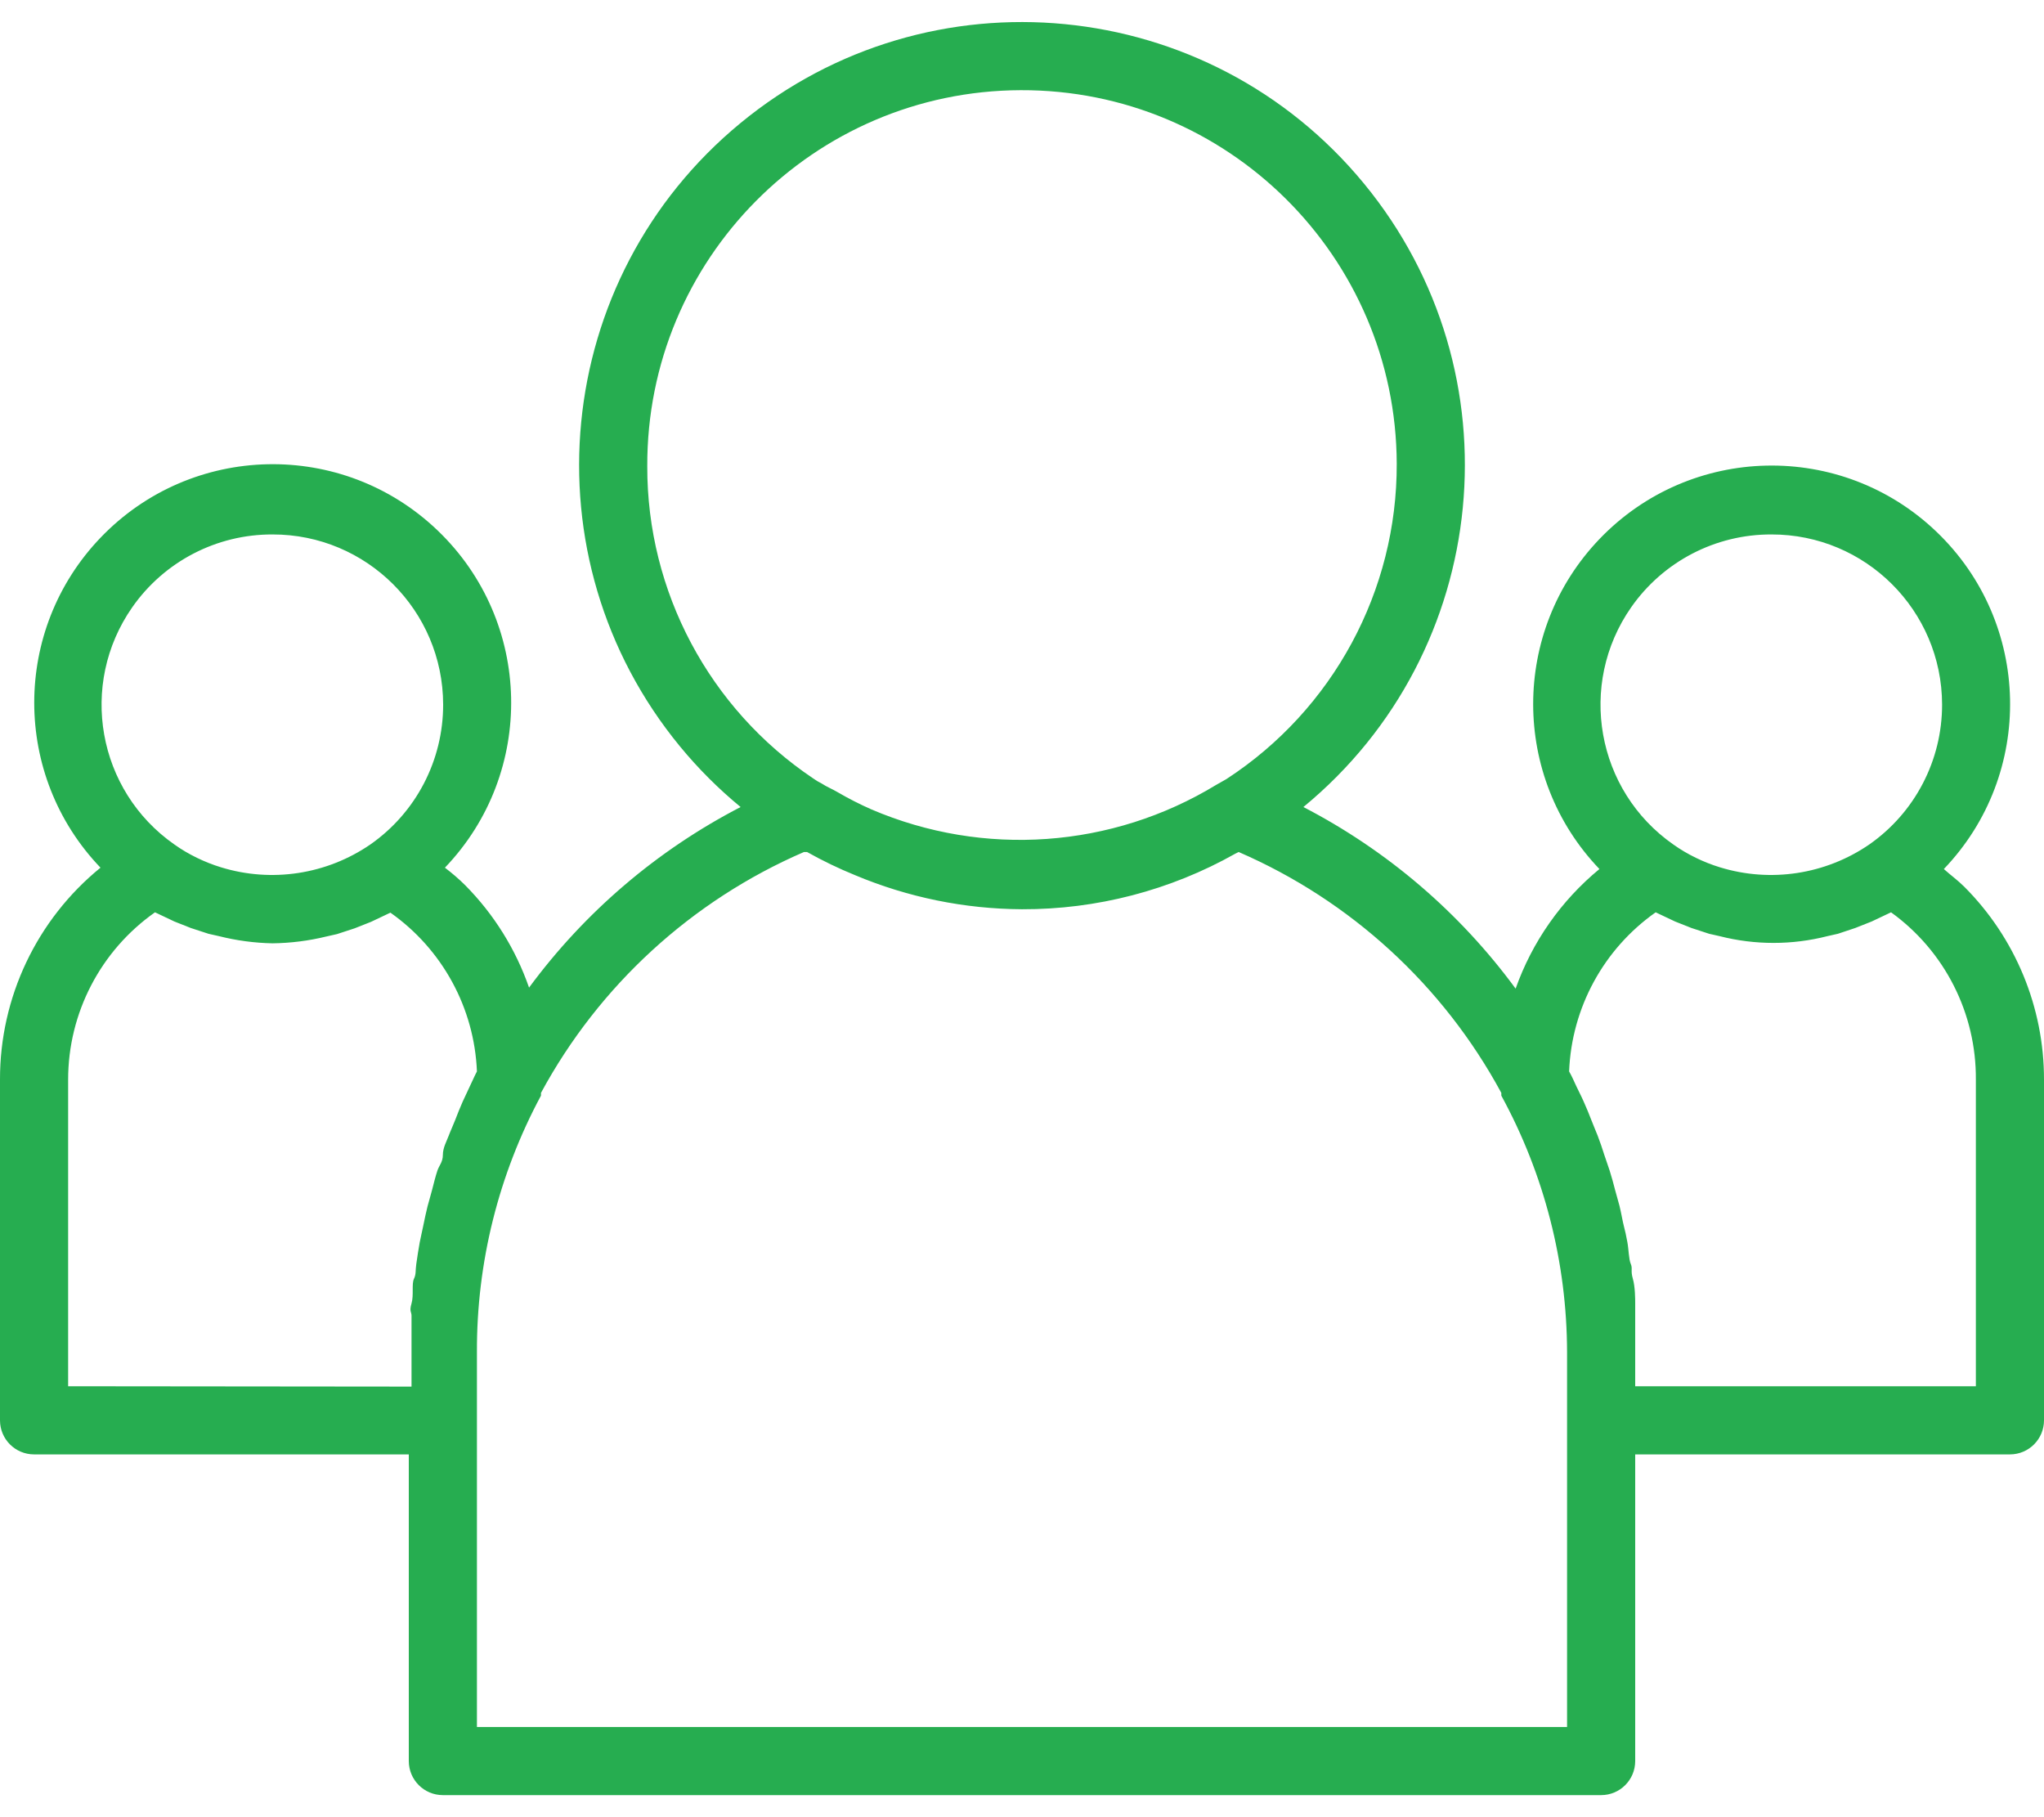 <svg width="72" height="64" viewBox="0 0 72 64" fill="none" xmlns="http://www.w3.org/2000/svg">
<path d="M69.192 31.231C68.964 31.003 68.712 30.823 68.472 30.607C71.681 27.257 71.567 21.94 68.216 18.731C64.866 15.521 59.549 15.636 56.34 18.986C53.228 22.235 53.228 27.358 56.34 30.607C54.991 31.717 53.971 33.173 53.388 34.819C51.421 32.14 48.863 29.952 45.912 28.423C52.565 22.949 53.52 13.118 48.046 6.465C42.572 -0.188 32.741 -1.144 26.088 4.331C19.435 9.805 18.479 19.636 23.953 26.289C24.594 27.068 25.309 27.782 26.088 28.423C23.149 29.944 20.6 32.12 18.636 34.783C18.166 33.431 17.399 32.201 16.392 31.183C16.164 30.955 15.924 30.751 15.672 30.559C18.881 27.209 18.767 21.892 15.416 18.683C12.066 15.473 6.749 15.588 3.54 18.938C0.428 22.187 0.428 27.311 3.54 30.559C1.295 32.386 -0.006 35.129 -0 38.023V50.023C-0 50.686 0.537 51.223 1.2 51.223H14.4V62.023C14.4 62.686 14.937 63.223 15.6 63.223H56.4C57.063 63.223 57.6 62.686 57.6 62.023V51.223H70.8C71.463 51.223 72 50.686 72 50.023V38.023C72.002 35.476 70.992 33.033 69.192 31.231ZM57.458 21.389C58.585 19.775 60.431 18.816 62.4 18.823C65.713 18.818 68.404 21.5 68.41 24.813C68.413 26.777 67.455 28.619 65.844 29.743C64.306 30.798 62.371 31.094 60.588 30.547C60.295 30.458 60.011 30.345 59.736 30.211C59.459 30.077 59.194 29.921 58.944 29.743C56.227 27.847 55.561 24.106 57.458 21.389ZM22.8 16.423C22.774 9.133 28.662 3.202 35.952 3.176C43.242 3.15 49.173 9.038 49.2 16.328C49.216 20.81 46.956 24.994 43.2 27.439L42.84 27.643C39.169 29.877 34.646 30.198 30.696 28.507C30.285 28.326 29.884 28.121 29.496 27.895C29.316 27.787 29.124 27.715 28.944 27.595C28.839 27.544 28.739 27.483 28.644 27.415C24.982 24.957 22.789 20.833 22.8 16.423ZM4.658 21.389C5.785 19.775 7.631 18.816 9.6 18.823C12.914 18.818 15.604 21.5 15.61 24.813C15.613 26.777 14.655 28.619 13.044 29.743C11.506 30.798 9.571 31.094 7.788 30.547C7.495 30.458 7.211 30.345 6.936 30.211C6.659 30.077 6.394 29.921 6.144 29.743C3.427 27.847 2.761 24.106 4.658 21.389ZM16.296 38.803C16.2 39.019 16.116 39.235 16.032 39.451C15.948 39.667 15.876 39.811 15.804 40.003C15.732 40.195 15.6 40.423 15.6 40.675C15.6 40.927 15.468 41.047 15.408 41.227C15.348 41.407 15.276 41.683 15.216 41.923C15.156 42.163 15.108 42.295 15.06 42.487C15.012 42.679 14.952 42.955 14.904 43.195C14.856 43.435 14.82 43.567 14.784 43.759C14.748 43.951 14.7 44.263 14.664 44.515C14.628 44.767 14.664 44.863 14.58 45.043C14.496 45.223 14.58 45.619 14.496 45.907C14.412 46.195 14.496 46.195 14.496 46.339C14.496 46.771 14.496 47.203 14.496 47.635V48.835L2.4 48.823V38.023C2.4 35.678 3.542 33.48 5.46 32.131L5.688 32.239L6.144 32.455L6.72 32.683L7.344 32.887L7.716 32.971C8.333 33.126 8.965 33.211 9.6 33.223C10.239 33.215 10.875 33.135 11.496 32.983L11.868 32.899L12.492 32.695L13.068 32.467L13.524 32.251L13.752 32.143C15.582 33.432 16.709 35.499 16.8 37.735C16.704 37.915 16.632 38.095 16.548 38.263L16.296 38.803ZM55.2 60.823H16.8V47.623C16.787 44.47 17.563 41.364 19.056 38.587V38.491C21.105 34.704 24.368 31.716 28.32 30.007H28.428C28.974 30.314 29.54 30.587 30.12 30.823C31.982 31.605 33.98 32.013 36 32.023C38.631 32.032 41.219 31.358 43.512 30.067L43.632 30.007C47.579 31.718 50.838 34.706 52.884 38.491V38.587C54.398 41.359 55.194 44.465 55.2 47.623V60.823ZM69.6 48.823H57.6V47.623C57.6 47.191 57.6 46.759 57.6 46.327C57.6 46.183 57.6 46.051 57.6 45.907C57.6 45.763 57.6 45.319 57.516 45.031C57.432 44.743 57.516 44.683 57.444 44.515C57.372 44.347 57.372 43.999 57.324 43.747C57.276 43.495 57.252 43.375 57.204 43.195C57.156 43.015 57.108 42.715 57.048 42.475C56.988 42.235 56.94 42.103 56.892 41.911C56.844 41.719 56.772 41.455 56.7 41.227C56.628 40.999 56.568 40.855 56.508 40.663C56.448 40.471 56.364 40.219 56.28 40.003C56.196 39.787 56.124 39.631 56.052 39.439C55.98 39.247 55.884 39.019 55.788 38.803C55.693 38.587 55.608 38.431 55.524 38.251C55.441 38.071 55.368 37.903 55.272 37.735C55.36 35.495 56.487 33.423 58.321 32.131L58.548 32.239L59.005 32.455L59.581 32.683L60.204 32.887L60.576 32.971C61.821 33.288 63.124 33.288 64.368 32.971L64.74 32.887L65.352 32.683L65.928 32.455L66.384 32.239L66.612 32.131C68.504 33.495 69.617 35.691 69.6 38.023V48.823H69.6Z" fill="#26ad50"/>
</svg>
